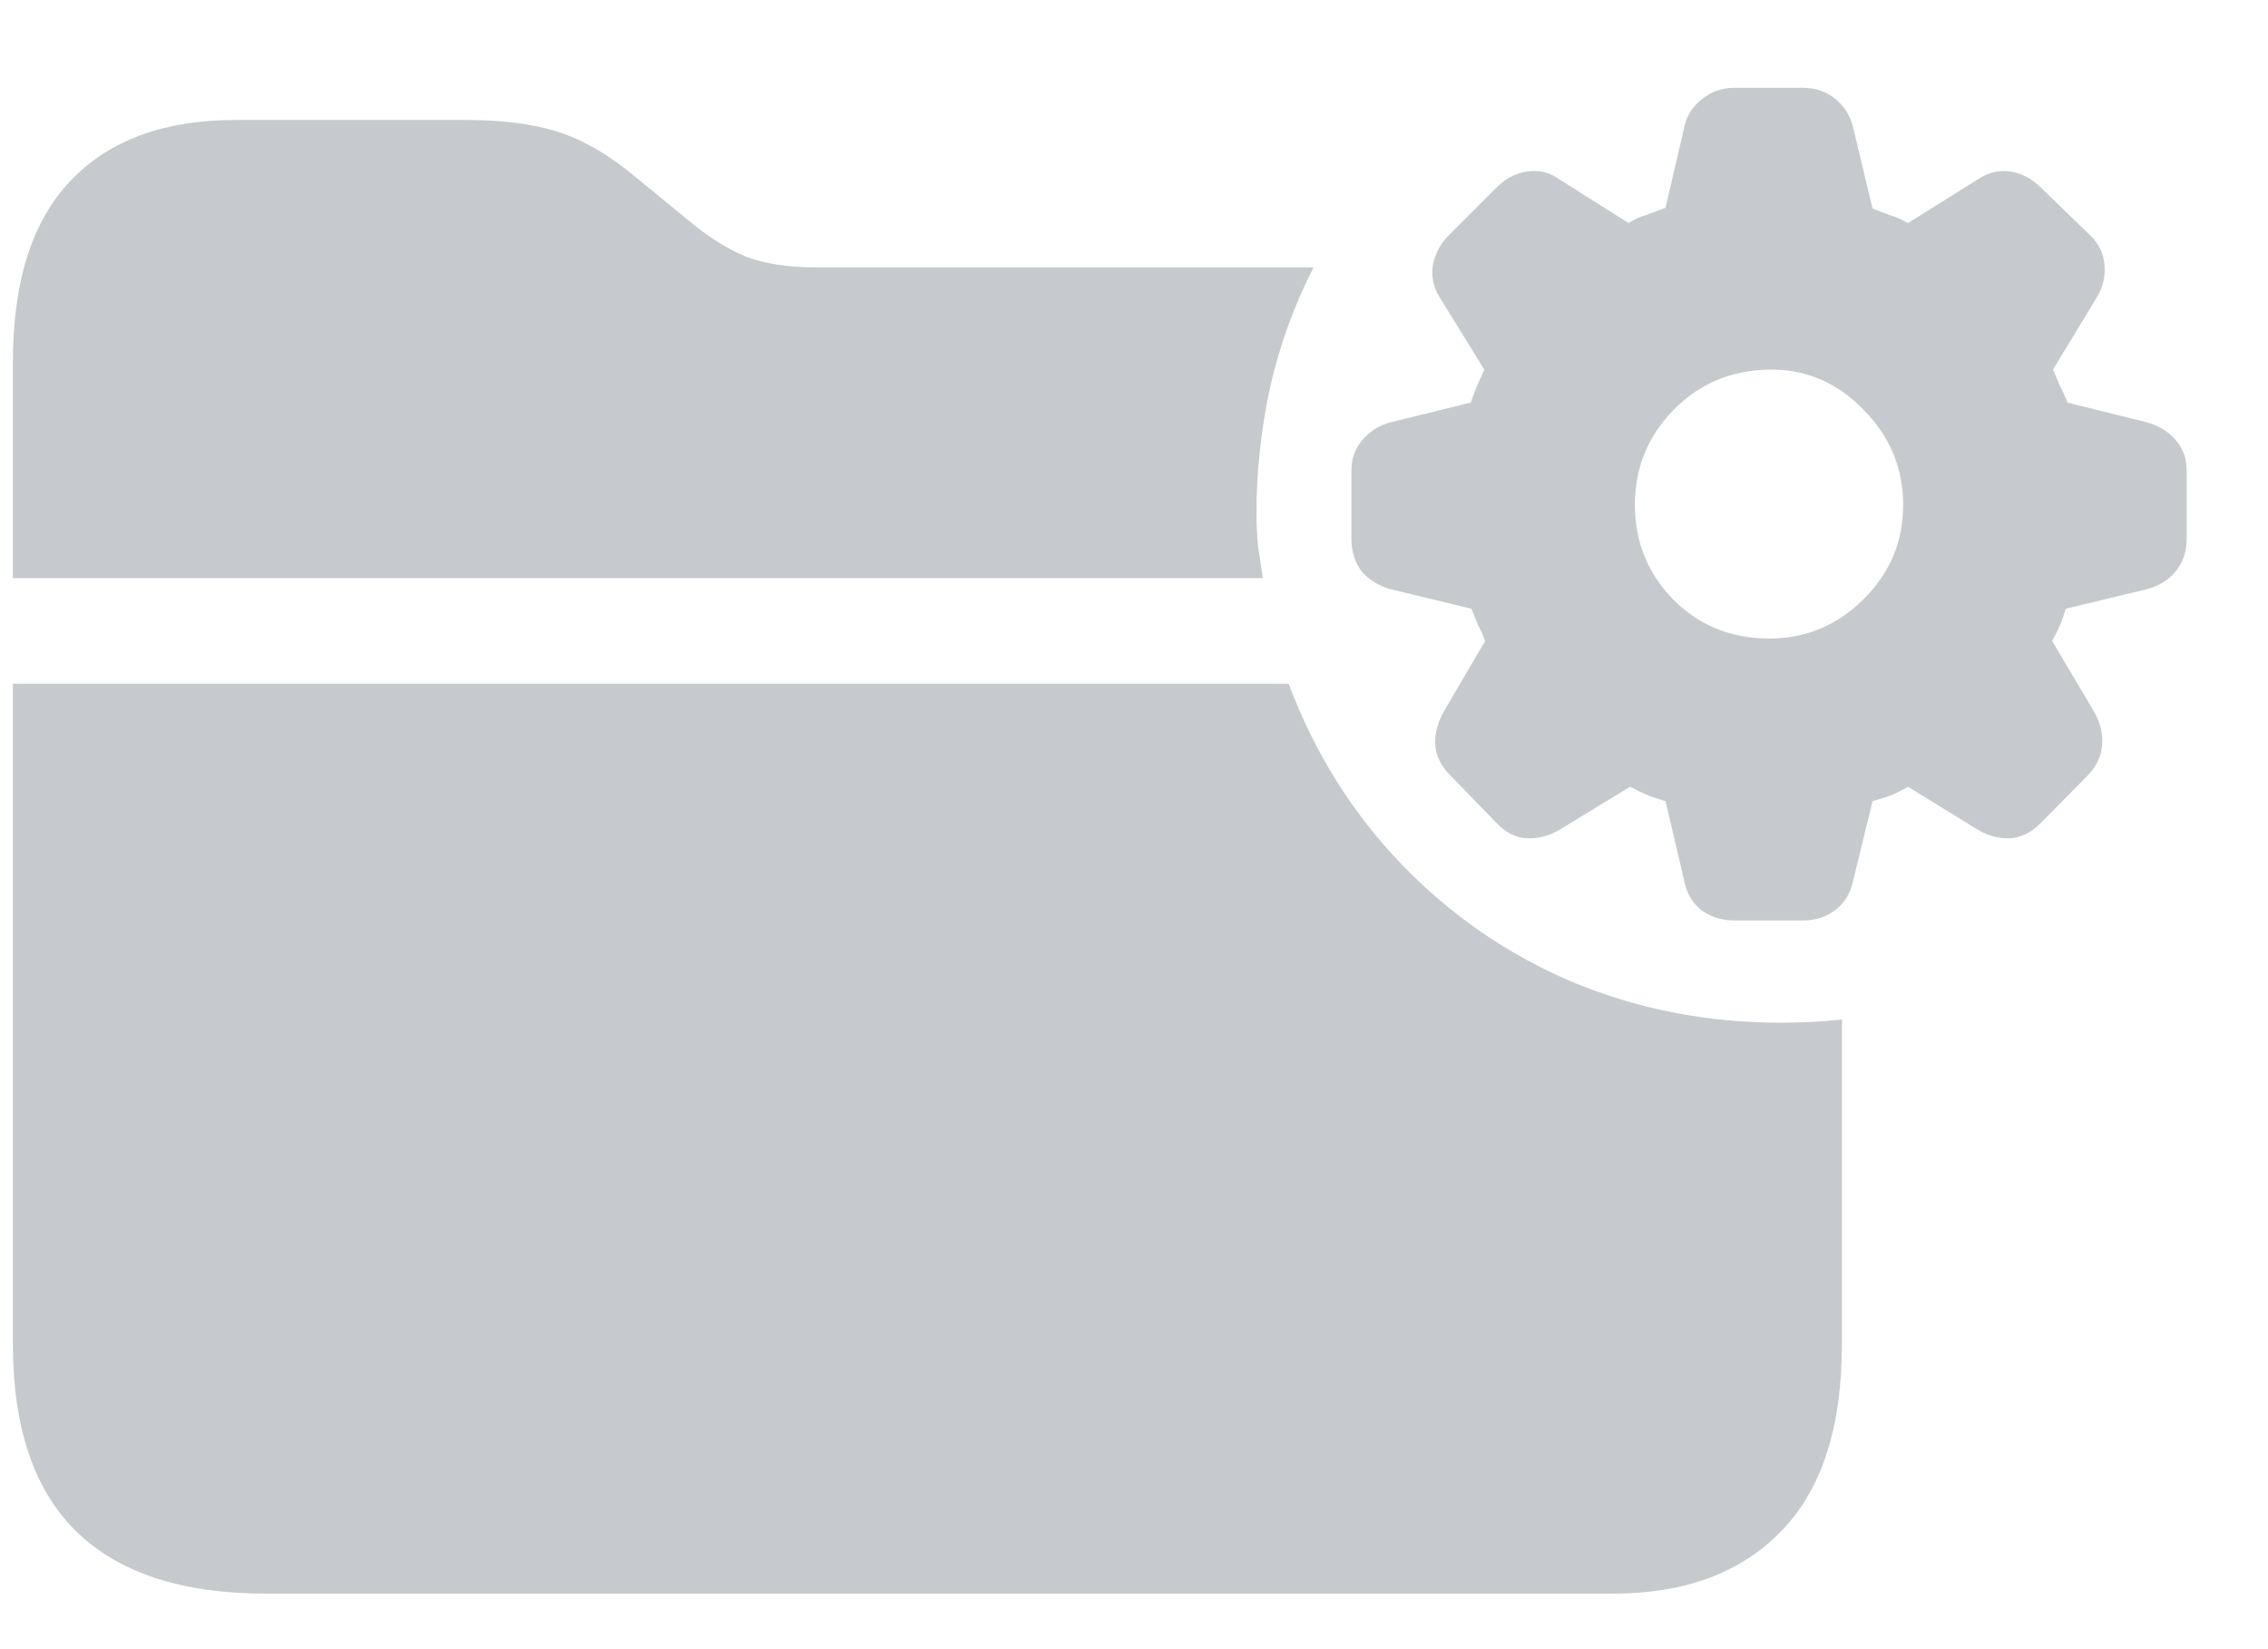 <svg width="22" height="16" viewBox="0 0 22 16" fill="none" xmlns="http://www.w3.org/2000/svg">
<path d="M2.578 15.461H15.648C16.346 15.461 16.891 15.258 17.281 14.852C17.672 14.45 17.867 13.846 17.867 13.039V9.891C17.685 9.911 17.487 9.922 17.273 9.922C16.555 9.922 15.878 9.789 15.242 9.523C14.612 9.253 14.06 8.87 13.586 8.375C13.112 7.88 12.75 7.299 12.5 6.633H0.125V13.039C0.125 13.846 0.328 14.45 0.734 14.852C1.146 15.258 1.76 15.461 2.578 15.461ZM0.125 5.609H12.25C12.234 5.505 12.219 5.401 12.203 5.297C12.193 5.193 12.188 5.083 12.188 4.969C12.188 4.573 12.232 4.169 12.32 3.758C12.414 3.346 12.555 2.958 12.742 2.594H7.914C7.648 2.594 7.424 2.56 7.242 2.492C7.06 2.419 6.87 2.299 6.672 2.133L6.195 1.742C6.023 1.596 5.857 1.482 5.695 1.398C5.539 1.315 5.365 1.255 5.172 1.219C4.984 1.182 4.763 1.164 4.508 1.164H2.281C1.594 1.164 1.062 1.359 0.688 1.75C0.312 2.141 0.125 2.729 0.125 3.516V5.609ZM16.82 8.93H17.492C17.612 8.93 17.716 8.896 17.805 8.828C17.893 8.76 17.951 8.664 17.977 8.539L18.164 7.773C18.216 7.758 18.273 7.74 18.336 7.719C18.398 7.693 18.456 7.664 18.508 7.633L19.18 8.047C19.284 8.109 19.388 8.138 19.492 8.133C19.602 8.128 19.703 8.078 19.797 7.984L20.258 7.516C20.341 7.427 20.385 7.331 20.391 7.227C20.401 7.117 20.372 7.005 20.305 6.891L19.906 6.219C19.938 6.161 19.963 6.109 19.984 6.062C20.005 6.01 20.023 5.958 20.039 5.906L20.812 5.719C20.938 5.688 21.034 5.63 21.102 5.547C21.174 5.458 21.211 5.352 21.211 5.227V4.562C21.211 4.448 21.174 4.349 21.102 4.266C21.029 4.182 20.932 4.125 20.812 4.094L20.055 3.906C20.029 3.839 20.003 3.781 19.977 3.734C19.956 3.682 19.935 3.633 19.914 3.586L20.336 2.891C20.398 2.792 20.424 2.685 20.414 2.57C20.404 2.456 20.357 2.359 20.273 2.281L19.797 1.82C19.708 1.732 19.609 1.68 19.5 1.664C19.391 1.648 19.289 1.672 19.195 1.734L18.508 2.164C18.445 2.128 18.385 2.102 18.328 2.086C18.271 2.065 18.216 2.044 18.164 2.023L17.977 1.242C17.951 1.128 17.893 1.034 17.805 0.961C17.716 0.888 17.612 0.852 17.492 0.852H16.82C16.701 0.852 16.594 0.891 16.5 0.969C16.412 1.042 16.357 1.133 16.336 1.242L16.156 2.016C16.088 2.042 16.026 2.065 15.969 2.086C15.912 2.102 15.854 2.128 15.797 2.164L15.117 1.734C15.029 1.672 14.927 1.648 14.812 1.664C14.703 1.68 14.604 1.732 14.516 1.82L14.055 2.281C13.971 2.365 13.919 2.464 13.898 2.578C13.883 2.688 13.906 2.792 13.969 2.891L14.398 3.586C14.378 3.633 14.354 3.685 14.328 3.742C14.307 3.794 14.287 3.849 14.266 3.906L13.5 4.094C13.38 4.125 13.284 4.185 13.211 4.273C13.143 4.357 13.109 4.453 13.109 4.562V5.227C13.109 5.352 13.143 5.458 13.211 5.547C13.284 5.63 13.38 5.688 13.5 5.719L14.273 5.906C14.294 5.958 14.315 6.01 14.336 6.062C14.362 6.109 14.385 6.161 14.406 6.219L14.008 6.898C13.945 7.008 13.917 7.117 13.922 7.227C13.932 7.336 13.979 7.432 14.062 7.516L14.516 7.984C14.604 8.078 14.703 8.128 14.812 8.133C14.922 8.138 15.029 8.109 15.133 8.047L15.812 7.633C15.88 7.669 15.94 7.698 15.992 7.719C16.049 7.74 16.104 7.758 16.156 7.773L16.336 8.539C16.357 8.659 16.412 8.755 16.5 8.828C16.594 8.896 16.701 8.93 16.82 8.93ZM17.164 6.195C16.794 6.195 16.484 6.07 16.234 5.82C15.984 5.565 15.859 5.258 15.859 4.898C15.859 4.539 15.984 4.232 16.234 3.977C16.484 3.721 16.794 3.591 17.164 3.586C17.513 3.581 17.815 3.708 18.07 3.969C18.331 4.229 18.461 4.539 18.461 4.898C18.461 5.258 18.331 5.565 18.07 5.82C17.815 6.07 17.513 6.195 17.164 6.195Z" fill="#C6CACE"/>
</svg>
